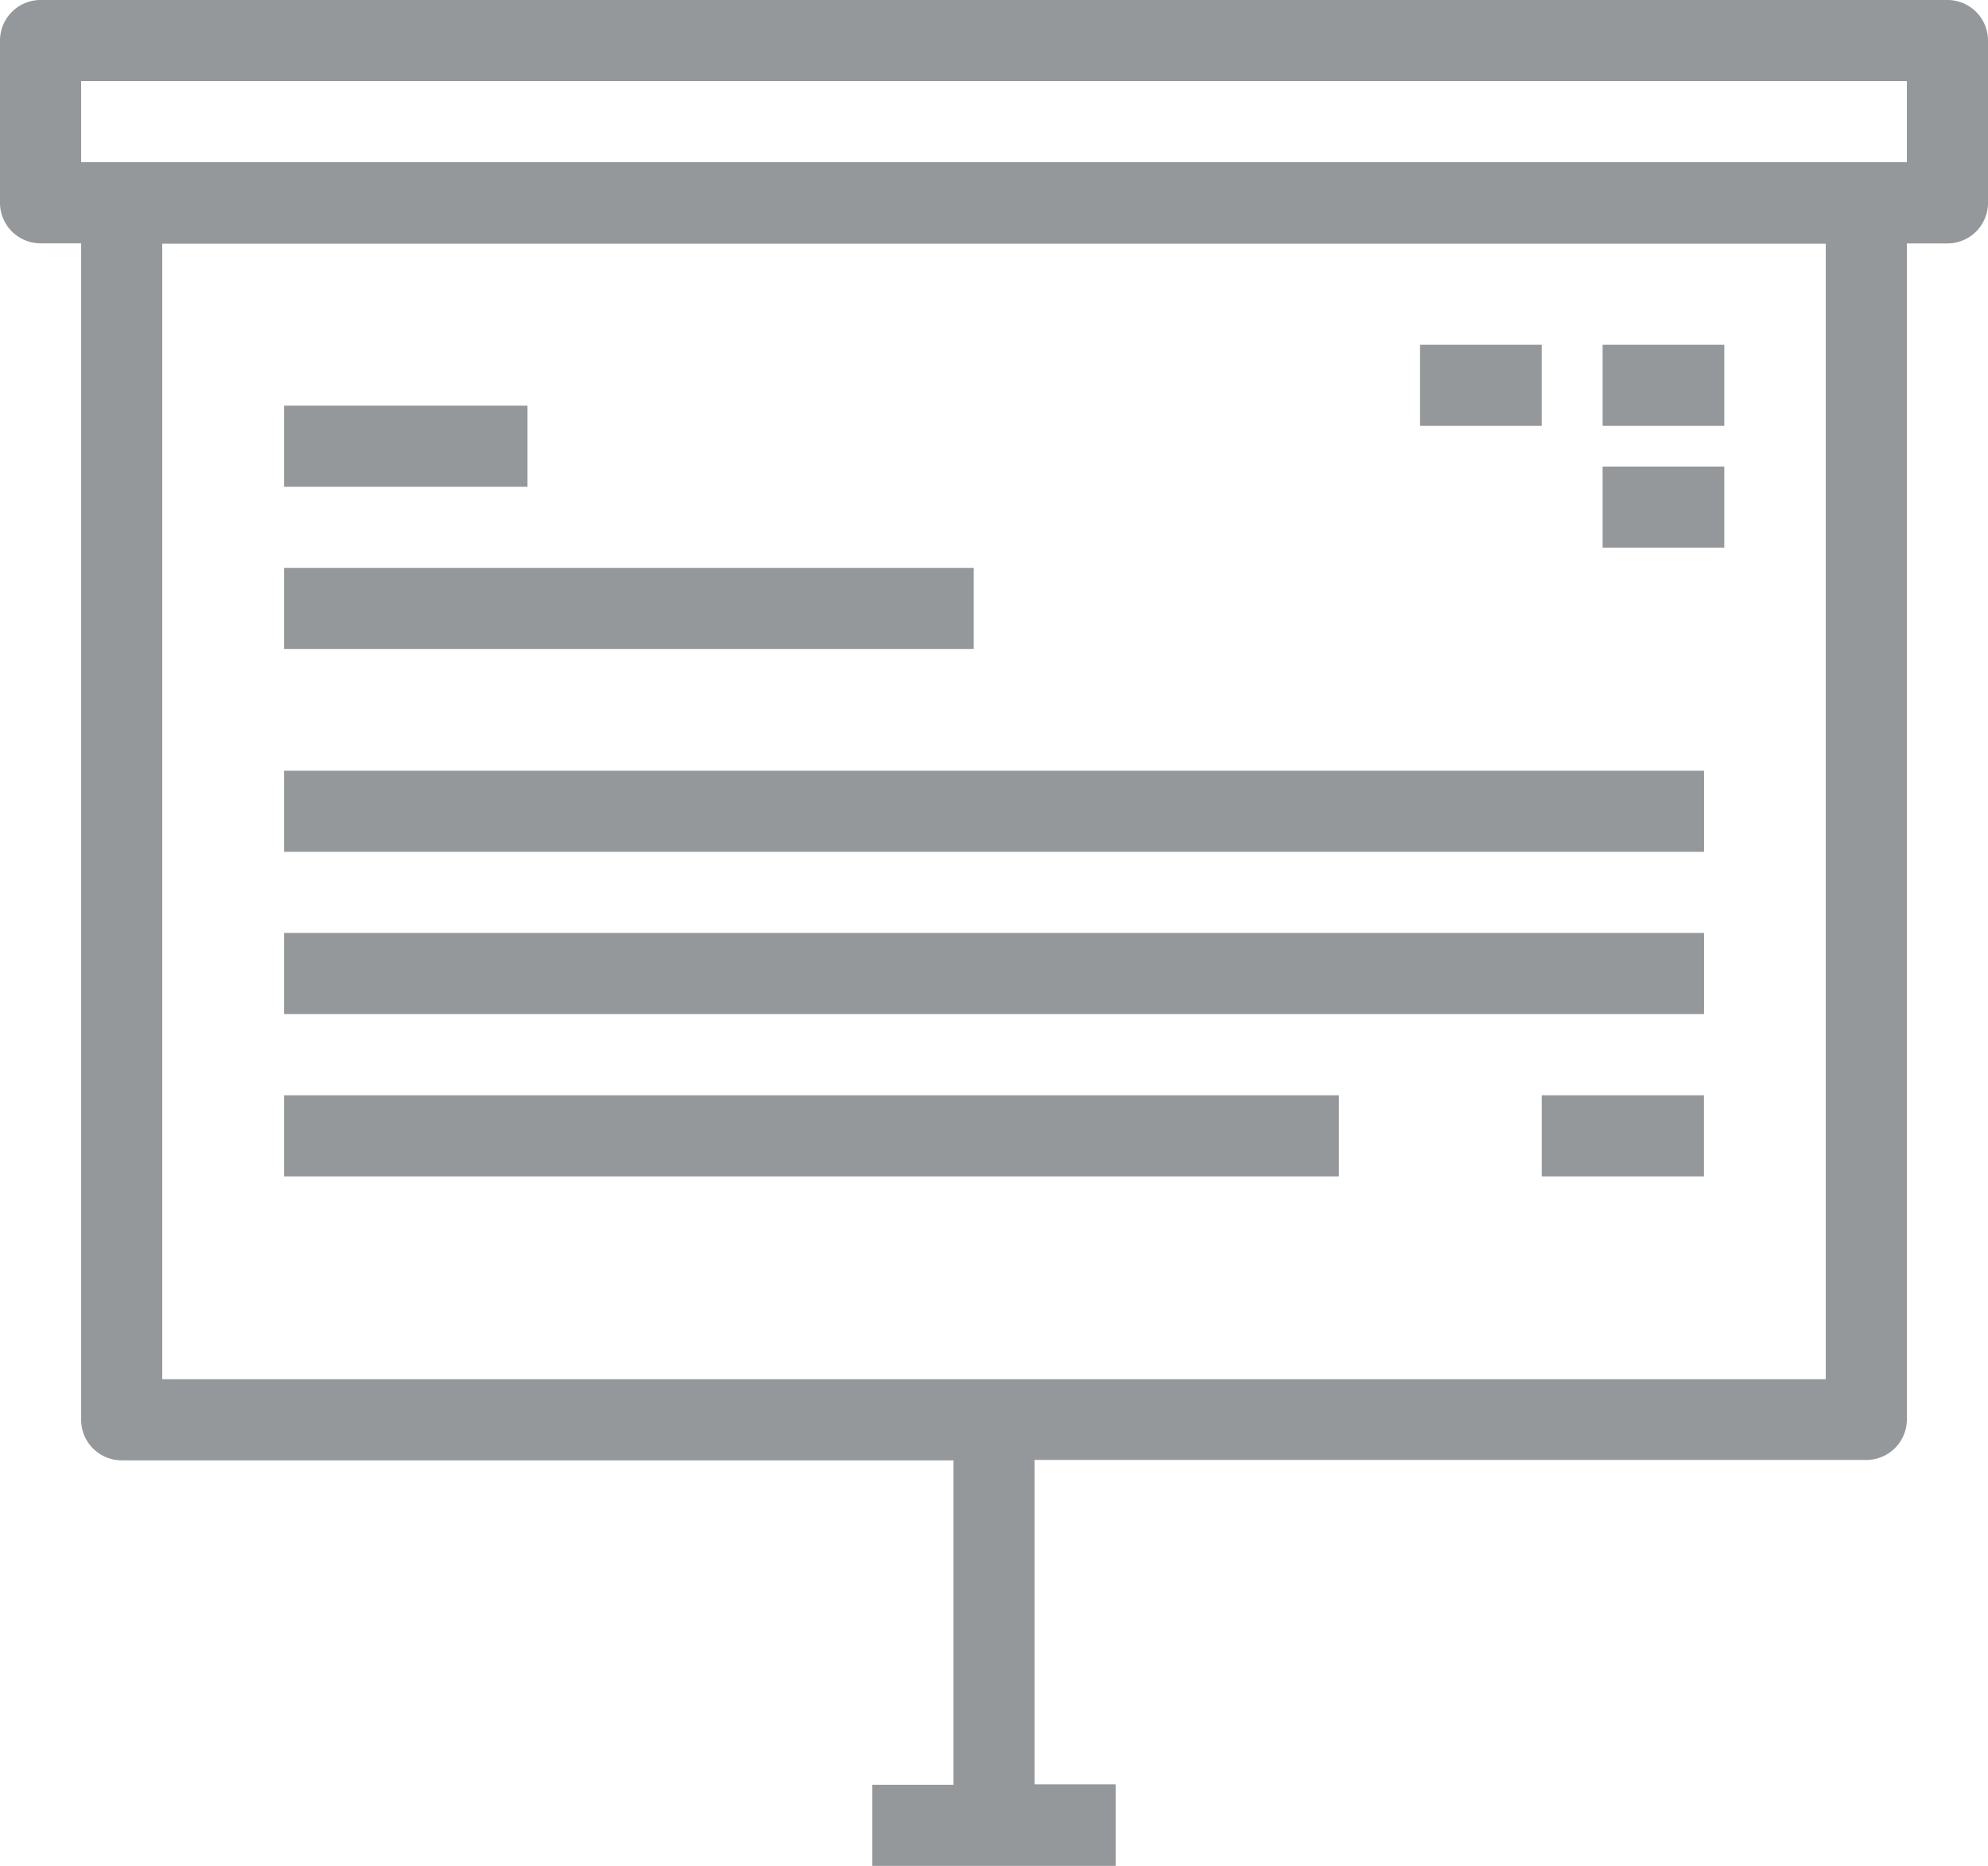 <svg xmlns="http://www.w3.org/2000/svg" viewBox="837.17 7820.445 20.83 19.555">
  <defs>
    <style>
      .cls-1 {
        fill: #95989a;
      }
    </style>
  </defs>
  <g id="Group_66" data-name="Group 66" transform="translate(837.17 7805.445)">
    <path id="Path_40" data-name="Path 40" class="cls-1" d="M20.405,15H.425A.425.425,0,0,0,0,15.425v1.7a.425.425,0,0,0,.425.425H.85V29.879a.425.425,0,0,0,.425.425H9.99v3.4H9.14v.85H11.69V33.7h-.85V30.3h8.715a.425.425,0,0,0,.425-.425V17.551h.425a.425.425,0,0,0,.425-.425v-1.7A.425.425,0,0,0,20.405,15ZM19.13,29.454H1.7v-11.9H19.13ZM19.98,16.7H.85v-.85H19.98Z"/>
    <rect id="Rectangle_28" data-name="Rectangle 28" class="cls-1" width="2.551" height="0.85" transform="translate(2.976 19.251)"/>
    <rect id="Rectangle_29" data-name="Rectangle 29" class="cls-1" width="7.227" height="0.85" transform="translate(2.976 20.951)"/>
    <rect id="Rectangle_30" data-name="Rectangle 30" class="cls-1" width="14.879" height="0.85" transform="translate(2.976 23.077)"/>
    <rect id="Rectangle_31" data-name="Rectangle 31" class="cls-1" width="14.879" height="0.85" transform="translate(2.976 24.777)"/>
    <rect id="Rectangle_32" data-name="Rectangle 32" class="cls-1" width="11.053" height="0.85" transform="translate(2.976 26.478)"/>
    <rect id="Rectangle_33" data-name="Rectangle 33" class="cls-1" width="1.7" height="0.85" transform="translate(16.154 26.478)"/>
    <rect id="Rectangle_34" data-name="Rectangle 34" class="cls-1" width="1.275" height="0.85" transform="translate(16.792 18.613)"/>
    <rect id="Rectangle_35" data-name="Rectangle 35" class="cls-1" width="1.275" height="0.85" transform="translate(14.879 18.613)"/>
    <rect id="Rectangle_36" data-name="Rectangle 36" class="cls-1" width="1.275" height="0.85" transform="translate(16.792 19.889)"/>
  </g>
</svg>
